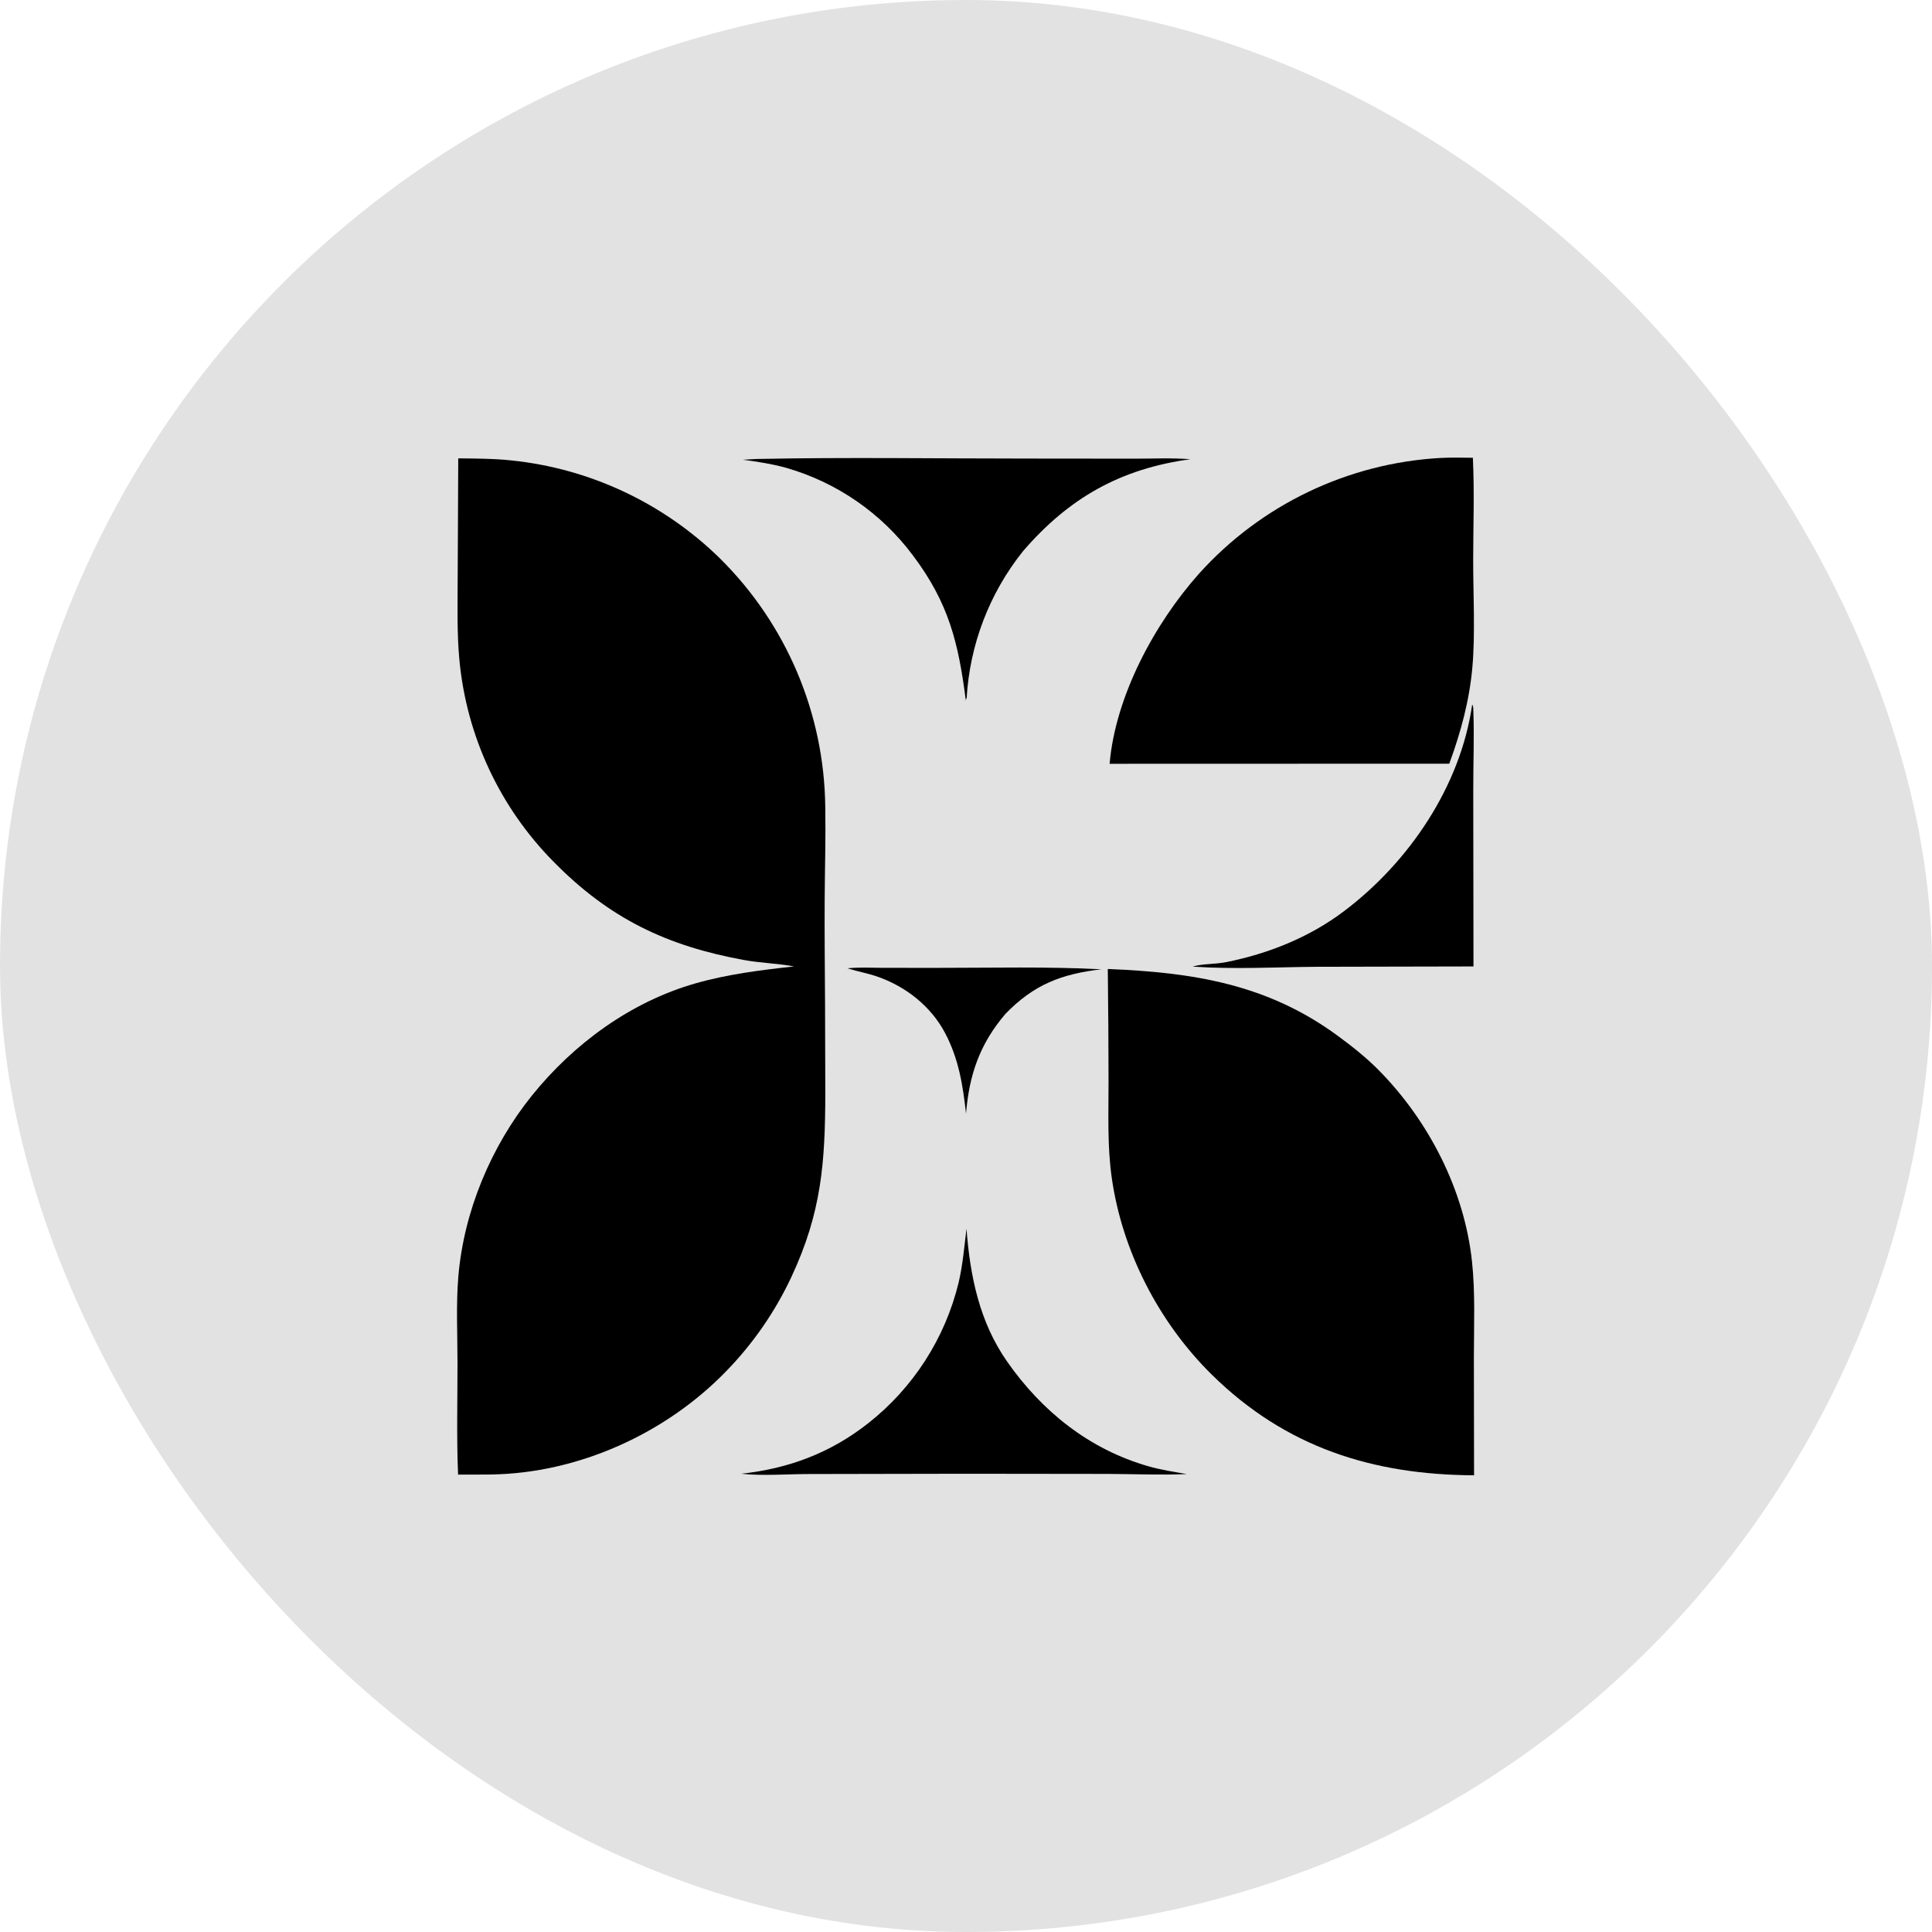 <?xml version="1.0" encoding="utf-8" ?>
<svg xmlns="http://www.w3.org/2000/svg" xmlns:xlink="http://www.w3.org/1999/xlink" width="1024" height="1024">
	<clipPath id="cl_3">
		<rect width="1024" height="1024" rx="512" ry="512"/>
	</clipPath>
	<g clip-path="url(#cl_3)">
		<path fill="#E2E2E2" d="M0 0L1024 0L1024 1024L0 1024L0 0ZM763.482 242.714C714.391 245.463 668.38 267.512 635.483 304.053C611.91 330.53 591.154 369.042 588.108 404.845L605.986 404.827L768.162 404.789C774.315 387.91 778.858 371.3 780.427 353.341C781.953 335.883 780.808 314.516 780.827 296.676C780.847 278.739 781.526 260.523 780.658 242.618C774.942 242.582 769.192 242.414 763.482 242.714ZM242.879 242.937L242.57 306.19C242.569 320.696 242.109 335.37 243.488 349.823C247.279 390.189 264.94 427.994 293.466 456.806C322.926 486.778 353.315 501.382 394.506 508.868C403.235 510.455 412.214 510.623 420.859 512.224C403.299 514.131 385.633 516.339 368.6 521.205C334.355 530.987 304.093 553.138 281.92 580.666C260.281 607.53 245.8 642.099 242.92 676.615C241.658 691.738 242.478 707.177 242.481 722.349C242.485 742.044 241.951 761.903 242.783 781.576C248.563 781.568 254.346 781.599 260.125 781.523C306.441 780.883 352.749 759.934 384.853 726.825C399.106 712.205 410.807 695.298 419.467 676.808C435.457 642.644 437.399 616.08 437.432 579.05L437.303 531.098C437.217 513.055 436.974 495.004 437.097 476.962C437.209 460.586 437.674 444.226 437.416 427.845C436.925 378.15 416.788 330.669 381.404 295.772C351.522 266.575 312.646 248.339 271.091 244.026C261.717 243.02 252.296 243.022 242.879 242.937ZM400.843 243.261C398.462 243.366 396.084 243.499 393.707 243.66C401.491 244.742 409.188 245.874 416.777 247.992C443.583 255.707 467.127 271.982 483.817 294.332C502.92 319.683 507.998 340.793 511.922 371.426L511.542 370.576L512.338 370.23C513.947 341.763 524.368 314.501 542.159 292.221C566.491 263.917 593.965 248.423 630.97 243.401C621.248 242.596 611.177 243.112 601.404 243.091L545.156 243.038C497.082 243.053 448.904 242.28 400.843 243.261ZM780.274 373.44C774.116 416.703 746.774 456.991 712.278 482.989C693.862 496.867 672.14 505.536 649.618 509.991C643.994 511.103 637.498 510.704 632.12 512.307L632.476 512.348C654.195 513.83 676.147 512.617 697.903 512.422L780.986 512.246L780.868 419.134C780.841 404.96 781.423 390.593 780.906 376.452C780.871 375.503 780.9 374.166 780.274 373.44ZM449.129 513.209L449.515 513.334C454.534 514.925 459.724 515.824 464.728 517.534C479.945 522.736 493.366 533.236 500.92 547.556C508.139 561.239 510.322 575.129 512.02 590.297C513.68 569.652 519.324 553.285 532.907 537.381C548.016 521.818 562.534 516.248 583.835 513.733C555.015 512.252 525.766 512.987 496.889 512.98L467.917 512.961C461.733 512.938 455.285 512.592 449.129 513.209ZM587.144 513.578C587.399 533.54 587.53 553.503 587.538 573.466C587.558 590.182 586.864 607.02 589.155 623.625C594.569 662.859 614.138 700.915 642.343 728.662C681.438 767.123 727.472 781.689 781.296 781.945L781.196 719.001C781.219 702.326 781.974 685.133 780.19 668.543C776.126 630.736 757.321 594.13 730.775 567.225C724.136 560.496 716.808 554.716 709.217 549.12C671.878 521.598 632.432 515.383 587.144 513.578ZM512.262 651.175C511.096 660.679 510.302 670.232 508.132 679.581C500.973 709.277 483.992 735.683 459.943 754.517C439.95 770.183 417.835 778.424 392.746 781.112C404.396 782.367 417.129 781.273 428.916 781.28L511.25 781.121L587.226 781.213C601.133 781.277 615.165 781.872 629.052 781.311C622.234 780.086 615.454 779.081 608.775 777.175C577.433 768.23 552.282 748.103 533.798 721.656C519.089 700.611 514.154 676.276 512.262 651.175Z"/>
		<path d="M588.108 404.845C591.154 369.042 611.91 330.53 635.483 304.053C668.38 267.512 714.391 245.463 763.482 242.714C769.192 242.414 774.942 242.582 780.658 242.618C781.526 260.523 780.847 278.739 780.827 296.676C780.808 314.516 781.953 335.883 780.427 353.341C778.858 371.3 774.315 387.91 768.162 404.789L605.986 404.827L588.108 404.845Z"/>
		<path d="M420.859 512.224C412.214 510.623 403.235 510.455 394.506 508.868C353.315 501.382 322.926 486.778 293.466 456.806C264.94 427.994 247.279 390.189 243.488 349.823C242.109 335.37 242.569 320.696 242.57 306.19L242.879 242.937C252.296 243.022 261.717 243.02 271.091 244.026C312.646 248.339 351.522 266.575 381.404 295.772C416.788 330.669 436.925 378.15 437.416 427.845C437.674 444.226 437.209 460.586 437.097 476.962C436.974 495.004 437.217 513.055 437.303 531.098L437.432 579.05C437.399 616.08 435.457 642.644 419.467 676.808C410.807 695.298 399.106 712.205 384.853 726.825C352.749 759.934 306.441 780.883 260.125 781.523C254.346 781.599 248.563 781.568 242.783 781.576C241.951 761.903 242.485 742.044 242.481 722.349C242.478 707.177 241.658 691.738 242.92 676.615C245.8 642.099 260.281 607.53 281.92 580.666C304.093 553.138 334.355 530.987 368.6 521.205C385.633 516.339 403.299 514.131 420.859 512.224Z"/>
		<path d="M393.707 243.66C396.084 243.499 398.462 243.366 400.843 243.261C448.904 242.28 497.082 243.053 545.156 243.038L601.404 243.091C611.177 243.112 621.248 242.596 630.97 243.401C593.965 248.423 566.491 263.917 542.159 292.221C524.368 314.501 513.947 341.763 512.338 370.23L511.542 370.576L511.922 371.426C507.998 340.793 502.92 319.683 483.817 294.332C467.127 271.982 443.583 255.707 416.777 247.992C409.188 245.874 401.491 244.742 393.707 243.66Z"/>
		<path d="M632.476 512.348L632.12 512.307C637.498 510.704 643.994 511.103 649.618 509.991C672.14 505.536 693.862 496.867 712.278 482.989C746.774 456.991 774.116 416.703 780.274 373.44C780.9 374.166 780.871 375.503 780.906 376.452C781.423 390.593 780.841 404.96 780.868 419.134L780.986 512.246L697.903 512.422C676.147 512.617 654.195 513.83 632.476 512.348Z"/>
		<path d="M512.02 590.297C510.322 575.129 508.139 561.239 500.92 547.556C493.366 533.236 479.945 522.736 464.728 517.534C459.724 515.824 454.534 514.925 449.515 513.334L449.129 513.209C455.285 512.592 461.733 512.938 467.917 512.961L496.889 512.98C525.766 512.987 555.015 512.252 583.835 513.733C562.534 516.248 548.016 521.818 532.907 537.381C519.324 553.285 513.68 569.652 512.02 590.297Z"/>
		<path d="M781.296 781.945C727.472 781.689 681.438 767.123 642.343 728.662C614.138 700.915 594.569 662.859 589.155 623.625C586.864 607.02 587.558 590.182 587.538 573.466C587.53 553.503 587.399 533.54 587.144 513.578C632.432 515.383 671.878 521.598 709.217 549.12C716.808 554.716 724.136 560.496 730.775 567.225C757.321 594.13 776.126 630.736 780.19 668.543C781.974 685.133 781.219 702.326 781.196 719.001L781.296 781.945Z"/>
		<path d="M392.746 781.112C417.835 778.424 439.95 770.183 459.943 754.517C483.992 735.683 500.973 709.277 508.132 679.581C510.302 670.232 511.096 660.679 512.262 651.175C514.154 676.276 519.089 700.611 533.798 721.656C552.282 748.103 577.433 768.23 608.775 777.175C615.454 779.081 622.234 780.086 629.052 781.311C615.165 781.872 601.133 781.277 587.226 781.213L511.25 781.121L428.916 781.28C417.129 781.273 404.396 782.367 392.746 781.112Z"/>
	</g>
</svg>
